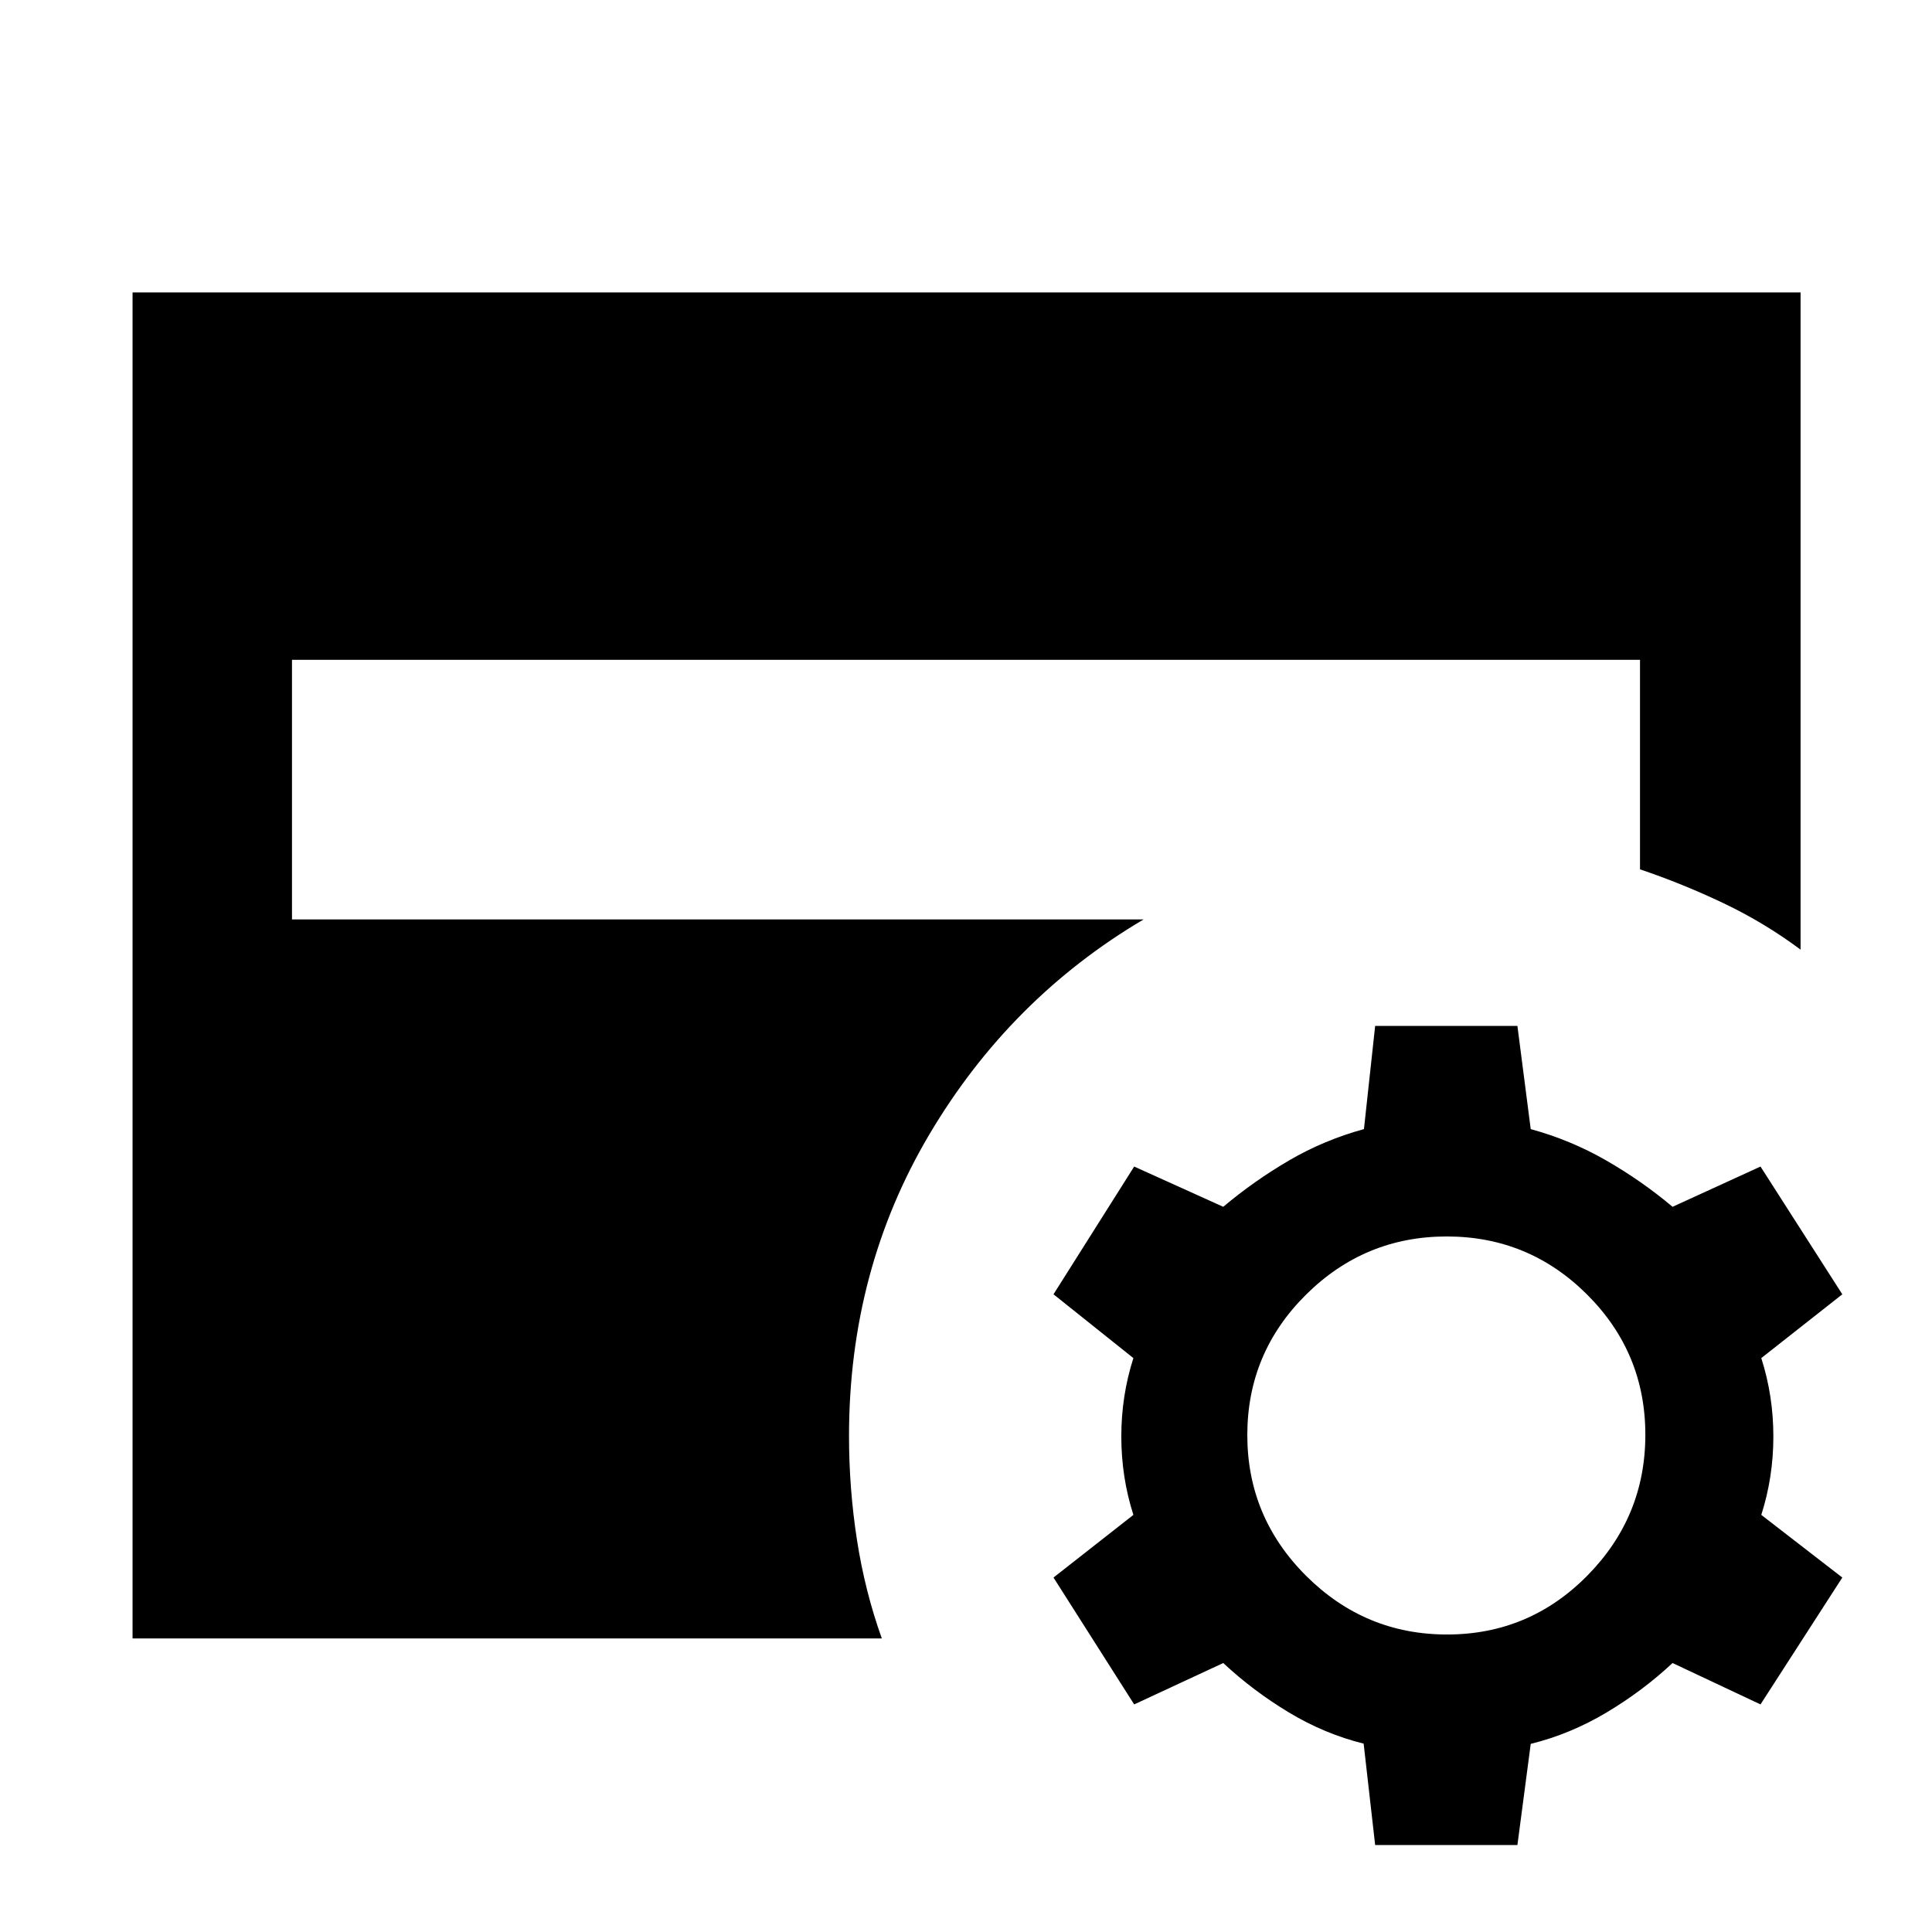 <svg xmlns="http://www.w3.org/2000/svg" height="48" viewBox="0 -960 960 960" width="48"><path d="m683.304-43.216-5.716-50.38q-19.455-4.833-37.173-15.509-17.719-10.677-32.589-24.546l-44.261 20.565-40.087-63.044 39.696-31.13q-6-18.729-6-38.957t6-38.956l-39.696-31.696 40.087-63.479 44.261 20q15.304-12.869 32.674-23.021 17.37-10.152 37.239-15.587l5.565-51.261h70.691l6.614 51.261q19.87 5.435 37.522 15.587 17.652 10.152 32.956 23.021l43.696-20 40.652 63.479-40.261 31.696q6 18.728 6 38.956t-6 38.957l40.261 31.13-40.652 63.044-43.696-20.565q-14.869 13.869-32.816 24.587-17.946 10.717-37.662 15.587l-6.614 50.26h-70.691Zm35.723-104.61q40.799 0 69.669-29.222 28.869-29.222 28.869-70.021 0-40.8-28.939-69.669-28.94-28.87-69.739-28.87-40.8 0-69.952 28.94-29.152 28.939-29.152 69.739 0 40.799 29.222 69.951 29.222 29.152 70.022 29.152Zm-653.158 1.957v-668.827h828.827v326.566q-17.956-13.392-38.326-23.088-20.37-9.695-41.457-16.814V-632.13H145.087v129h423.13q-66.391 39.26-106.37 106.717-39.978 67.457-39.978 149.979 0 26 3.935 51.5 3.934 25.5 12.369 49.065H65.869Z"/></svg>